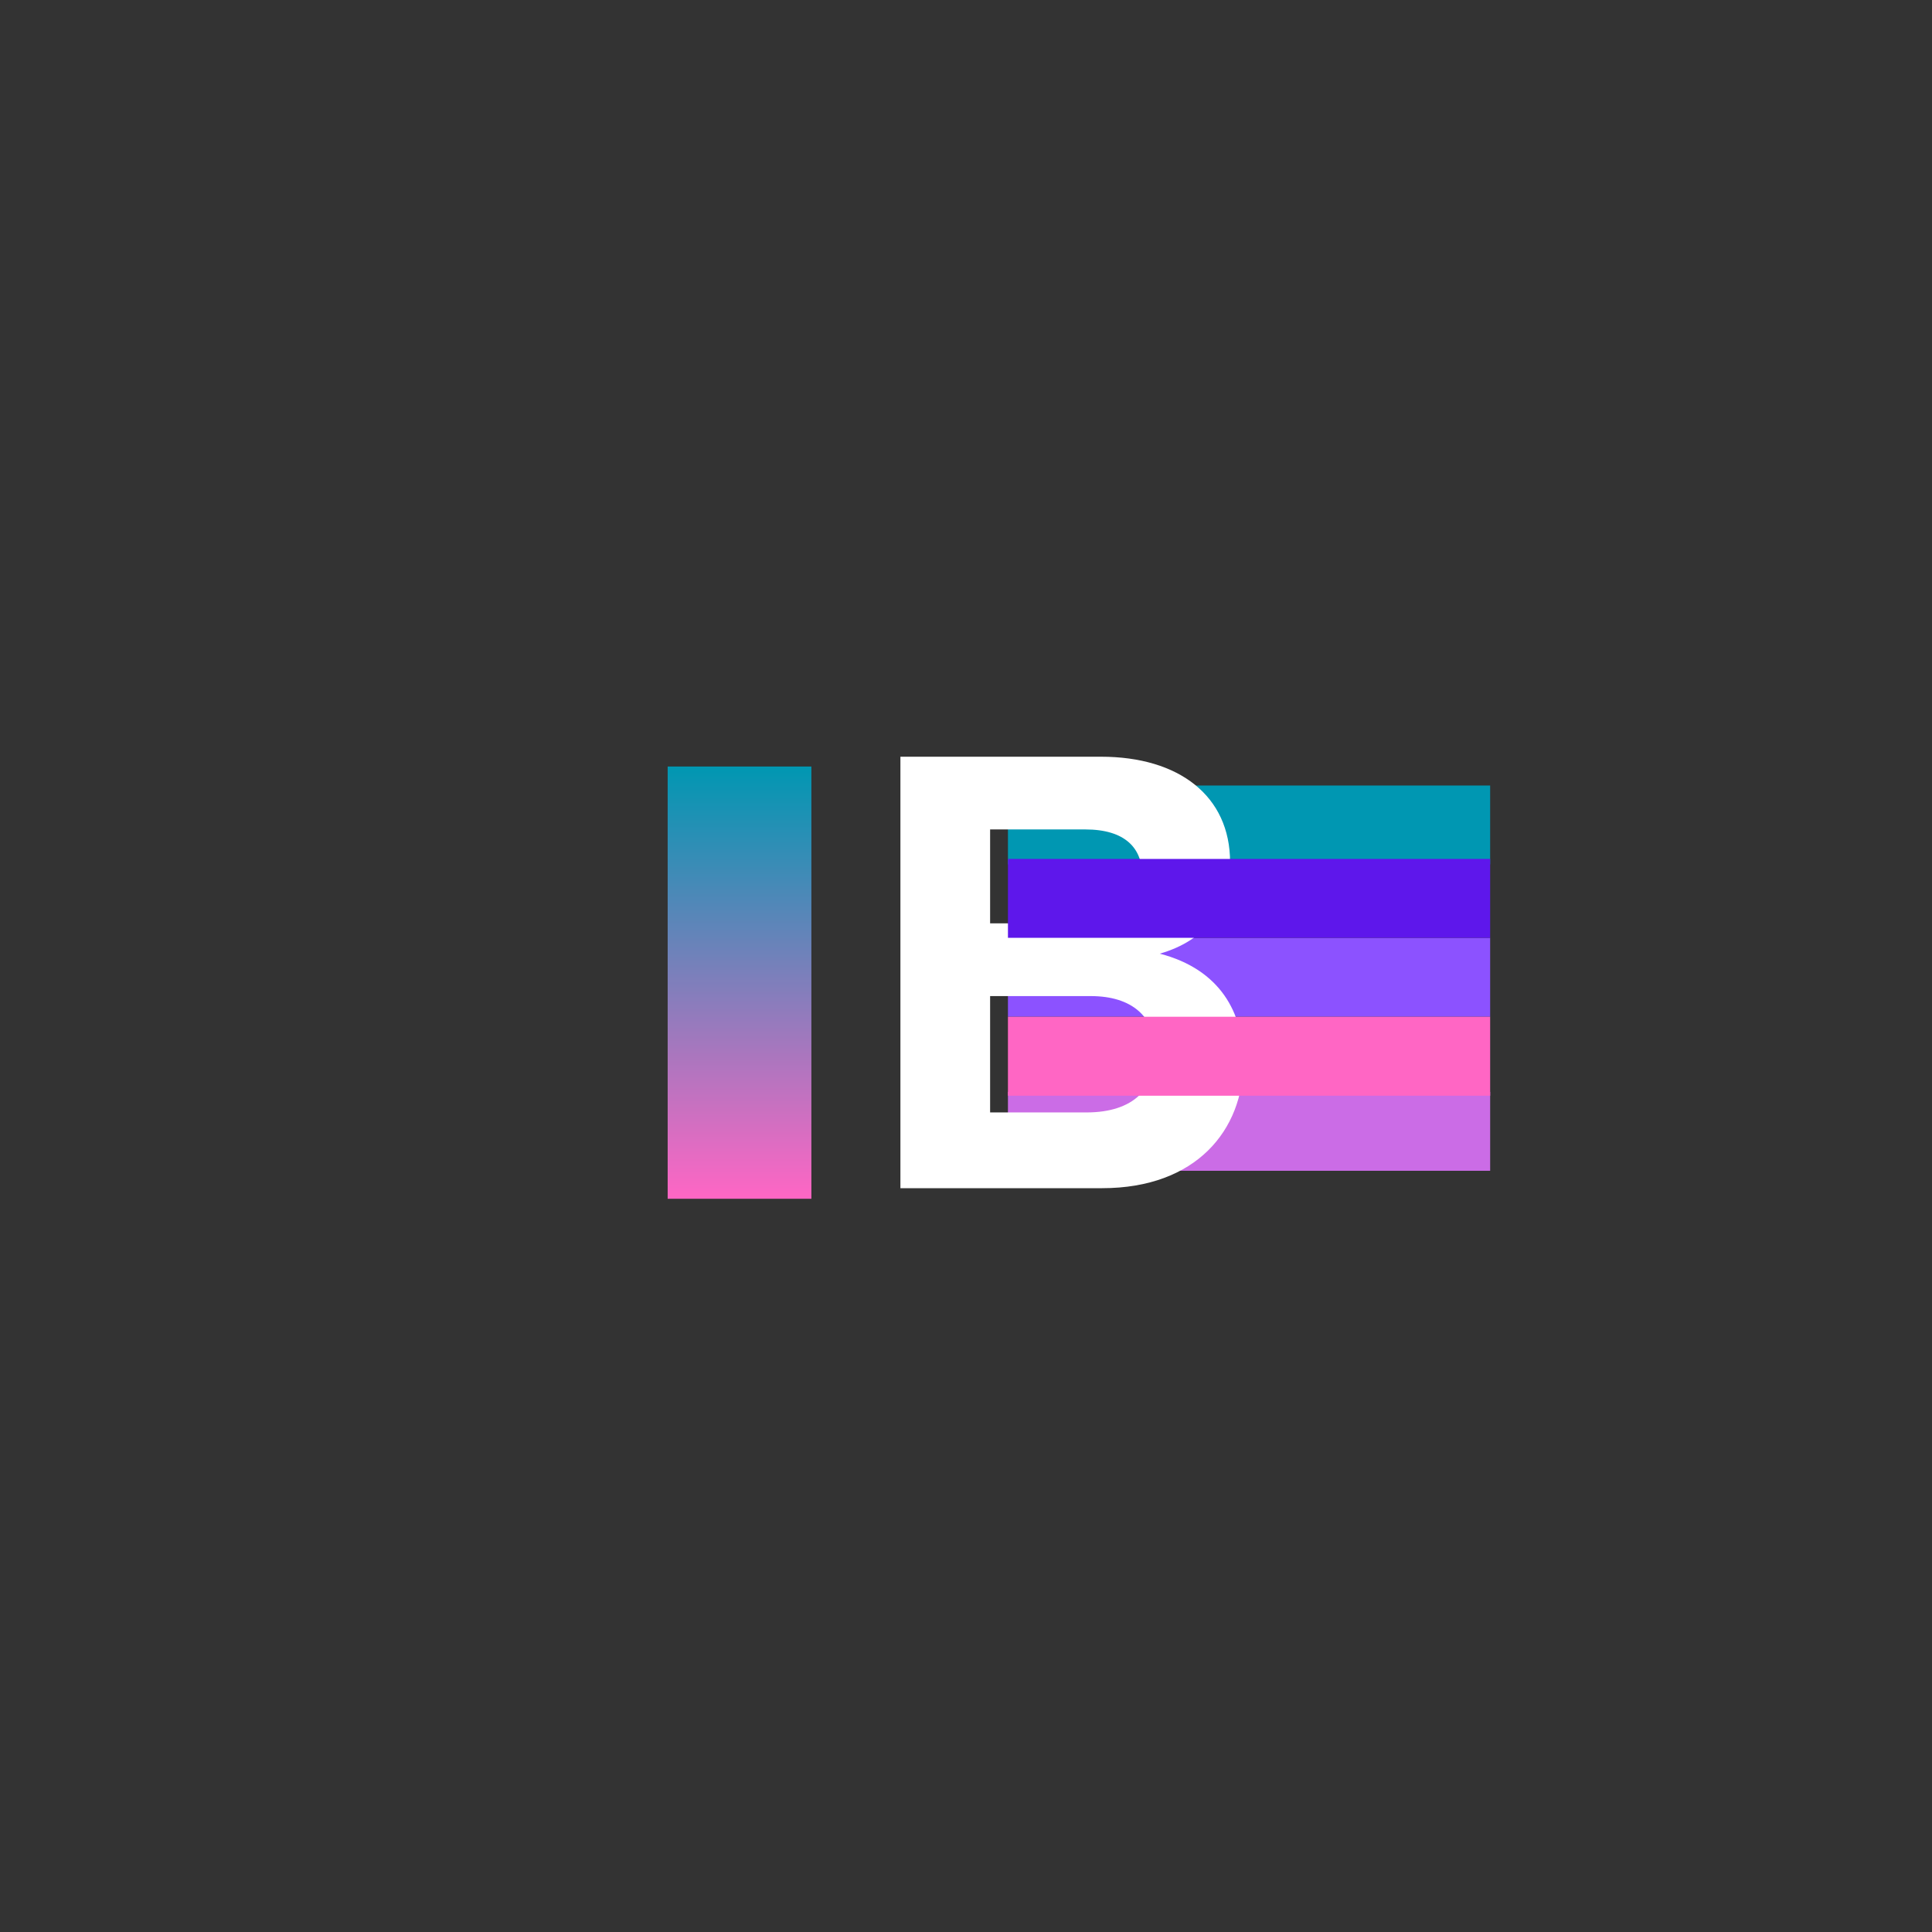 <svg xmlns="http://www.w3.org/2000/svg" xmlns:xlink="http://www.w3.org/1999/xlink" width="500" height="500" preserveAspectRatio="xMidYMid meet" version="1.0" viewBox="0 0 375 375" zoomAndPan="magnify"><rect x="0" y="0" width="375" height="375" fill="#333333" stroke="none"/><defs><clipPath id="f0ba82bfe2"><path d="M 195.641 211.926 L 289.254 211.926 L 289.254 227.246 L 195.641 227.246 Z M 195.641 211.926" clip-rule="nonzero"/></clipPath><clipPath id="acf24e2137"><path d="M 195.641 182.035 L 289.254 182.035 L 289.254 197.355 L 195.641 197.355 Z M 195.641 182.035" clip-rule="nonzero"/></clipPath><clipPath id="e0481ae24a"><path d="M 195.641 152.465 L 289.254 152.465 L 289.254 167.785 L 195.641 167.785 Z M 195.641 152.465" clip-rule="nonzero"/></clipPath><clipPath id="578be9d4d3"><path d="M 195.641 197.355 L 289.254 197.355 L 289.254 212.676 L 195.641 212.676 Z M 195.641 197.355" clip-rule="nonzero"/></clipPath><clipPath id="3ebd77fc39"><path d="M 195.641 166.715 L 289.254 166.715 L 289.254 182.035 L 195.641 182.035 Z M 195.641 166.715" clip-rule="nonzero"/></clipPath><clipPath id="14be60f6b7"><path d="M 129.594 148.785 L 157.488 148.785 L 157.488 232.68 L 129.594 232.68 Z M 129.594 148.785" clip-rule="nonzero"/></clipPath><linearGradient id="93067b49c5" x1="0" x2="769.859" y1="0" y2="0" gradientTransform="matrix(0, 0.109, -0.109, 0, 157.488, 148.787)" gradientUnits="userSpaceOnUse"><stop offset="0" stop-color="#0097B2" stop-opacity="1"/><stop offset=".004" stop-color="#0197B2" stop-opacity="1"/><stop offset=".008" stop-color="#0297B2" stop-opacity="1"/><stop offset=".012" stop-color="#0396B2" stop-opacity="1"/><stop offset=".016" stop-color="#0496B2" stop-opacity="1"/><stop offset=".02" stop-color="#0596B2" stop-opacity="1"/><stop offset=".023" stop-color="#0696B2" stop-opacity="1"/><stop offset=".027" stop-color="#0796B2" stop-opacity="1"/><stop offset=".031" stop-color="#0895B3" stop-opacity="1"/><stop offset=".035" stop-color="#0995B3" stop-opacity="1"/><stop offset=".039" stop-color="#0A95B3" stop-opacity="1"/><stop offset=".043" stop-color="#0B95B3" stop-opacity="1"/><stop offset=".047" stop-color="#0C95B3" stop-opacity="1"/><stop offset=".051" stop-color="#0D94B3" stop-opacity="1"/><stop offset=".055" stop-color="#0E94B3" stop-opacity="1"/><stop offset=".059" stop-color="#0F94B3" stop-opacity="1"/><stop offset=".063" stop-color="#1094B3" stop-opacity="1"/><stop offset=".066" stop-color="#1194B3" stop-opacity="1"/><stop offset=".07" stop-color="#1294B3" stop-opacity="1"/><stop offset=".074" stop-color="#1393B3" stop-opacity="1"/><stop offset=".078" stop-color="#1493B3" stop-opacity="1"/><stop offset=".082" stop-color="#1593B3" stop-opacity="1"/><stop offset=".086" stop-color="#1693B4" stop-opacity="1"/><stop offset=".09" stop-color="#1793B4" stop-opacity="1"/><stop offset=".094" stop-color="#1892B4" stop-opacity="1"/><stop offset=".098" stop-color="#1992B4" stop-opacity="1"/><stop offset=".102" stop-color="#1A92B4" stop-opacity="1"/><stop offset=".105" stop-color="#1B92B4" stop-opacity="1"/><stop offset=".109" stop-color="#1C92B4" stop-opacity="1"/><stop offset=".113" stop-color="#1D91B4" stop-opacity="1"/><stop offset=".117" stop-color="#1E91B4" stop-opacity="1"/><stop offset=".121" stop-color="#1F91B4" stop-opacity="1"/><stop offset=".125" stop-color="#2091B4" stop-opacity="1"/><stop offset=".129" stop-color="#2191B4" stop-opacity="1"/><stop offset=".133" stop-color="#2290B4" stop-opacity="1"/><stop offset=".137" stop-color="#2390B4" stop-opacity="1"/><stop offset=".141" stop-color="#2490B5" stop-opacity="1"/><stop offset=".145" stop-color="#2590B5" stop-opacity="1"/><stop offset=".148" stop-color="#2690B5" stop-opacity="1"/><stop offset=".152" stop-color="#278FB5" stop-opacity="1"/><stop offset=".156" stop-color="#288FB5" stop-opacity="1"/><stop offset=".16" stop-color="#298FB5" stop-opacity="1"/><stop offset=".164" stop-color="#2A8FB5" stop-opacity="1"/><stop offset=".168" stop-color="#2B8FB5" stop-opacity="1"/><stop offset=".172" stop-color="#2C8FB5" stop-opacity="1"/><stop offset=".176" stop-color="#2D8EB5" stop-opacity="1"/><stop offset=".18" stop-color="#2E8EB5" stop-opacity="1"/><stop offset=".184" stop-color="#2F8EB5" stop-opacity="1"/><stop offset=".188" stop-color="#308EB5" stop-opacity="1"/><stop offset=".191" stop-color="#318EB5" stop-opacity="1"/><stop offset=".195" stop-color="#328DB6" stop-opacity="1"/><stop offset=".199" stop-color="#338DB6" stop-opacity="1"/><stop offset=".203" stop-color="#348DB6" stop-opacity="1"/><stop offset=".207" stop-color="#358DB6" stop-opacity="1"/><stop offset=".211" stop-color="#368DB6" stop-opacity="1"/><stop offset=".215" stop-color="#378CB6" stop-opacity="1"/><stop offset=".219" stop-color="#388CB6" stop-opacity="1"/><stop offset=".223" stop-color="#398CB6" stop-opacity="1"/><stop offset=".227" stop-color="#3A8CB6" stop-opacity="1"/><stop offset=".23" stop-color="#3B8CB6" stop-opacity="1"/><stop offset=".234" stop-color="#3C8BB6" stop-opacity="1"/><stop offset=".238" stop-color="#3D8BB6" stop-opacity="1"/><stop offset=".242" stop-color="#3E8BB6" stop-opacity="1"/><stop offset=".246" stop-color="#3F8BB6" stop-opacity="1"/><stop offset=".25" stop-color="#408BB7" stop-opacity="1"/><stop offset=".254" stop-color="#418BB7" stop-opacity="1"/><stop offset=".258" stop-color="#428AB7" stop-opacity="1"/><stop offset=".262" stop-color="#438AB7" stop-opacity="1"/><stop offset=".266" stop-color="#448AB7" stop-opacity="1"/><stop offset=".27" stop-color="#458AB7" stop-opacity="1"/><stop offset=".273" stop-color="#468AB7" stop-opacity="1"/><stop offset=".277" stop-color="#4789B7" stop-opacity="1"/><stop offset=".281" stop-color="#4889B7" stop-opacity="1"/><stop offset=".285" stop-color="#4989B7" stop-opacity="1"/><stop offset=".289" stop-color="#4A89B7" stop-opacity="1"/><stop offset=".293" stop-color="#4B89B7" stop-opacity="1"/><stop offset=".297" stop-color="#4C88B7" stop-opacity="1"/><stop offset=".301" stop-color="#4D88B7" stop-opacity="1"/><stop offset=".305" stop-color="#4E88B8" stop-opacity="1"/><stop offset=".309" stop-color="#4F88B8" stop-opacity="1"/><stop offset=".313" stop-color="#5088B8" stop-opacity="1"/><stop offset=".316" stop-color="#5187B8" stop-opacity="1"/><stop offset=".32" stop-color="#5287B8" stop-opacity="1"/><stop offset=".324" stop-color="#5387B8" stop-opacity="1"/><stop offset=".328" stop-color="#5487B8" stop-opacity="1"/><stop offset=".332" stop-color="#5587B8" stop-opacity="1"/><stop offset=".336" stop-color="#5687B8" stop-opacity="1"/><stop offset=".34" stop-color="#5786B8" stop-opacity="1"/><stop offset=".344" stop-color="#5886B8" stop-opacity="1"/><stop offset=".348" stop-color="#5986B8" stop-opacity="1"/><stop offset=".352" stop-color="#5A86B8" stop-opacity="1"/><stop offset=".355" stop-color="#5B86B8" stop-opacity="1"/><stop offset=".359" stop-color="#5C85B8" stop-opacity="1"/><stop offset=".363" stop-color="#5D85B9" stop-opacity="1"/><stop offset=".367" stop-color="#5E85B9" stop-opacity="1"/><stop offset=".371" stop-color="#5F85B9" stop-opacity="1"/><stop offset=".375" stop-color="#6085B9" stop-opacity="1"/><stop offset=".379" stop-color="#6184B9" stop-opacity="1"/><stop offset=".383" stop-color="#6284B9" stop-opacity="1"/><stop offset=".387" stop-color="#6384B9" stop-opacity="1"/><stop offset=".391" stop-color="#6484B9" stop-opacity="1"/><stop offset=".395" stop-color="#6584B9" stop-opacity="1"/><stop offset=".398" stop-color="#6683B9" stop-opacity="1"/><stop offset=".402" stop-color="#6783B9" stop-opacity="1"/><stop offset=".406" stop-color="#6883B9" stop-opacity="1"/><stop offset=".41" stop-color="#6983B9" stop-opacity="1"/><stop offset=".414" stop-color="#6A83B9" stop-opacity="1"/><stop offset=".418" stop-color="#6B82BA" stop-opacity="1"/><stop offset=".422" stop-color="#6C82BA" stop-opacity="1"/><stop offset=".426" stop-color="#6D82BA" stop-opacity="1"/><stop offset=".43" stop-color="#6E82BA" stop-opacity="1"/><stop offset=".434" stop-color="#6F82BA" stop-opacity="1"/><stop offset=".438" stop-color="#7082BA" stop-opacity="1"/><stop offset=".441" stop-color="#7181BA" stop-opacity="1"/><stop offset=".445" stop-color="#7281BA" stop-opacity="1"/><stop offset=".449" stop-color="#7381BA" stop-opacity="1"/><stop offset=".453" stop-color="#7481BA" stop-opacity="1"/><stop offset=".457" stop-color="#7581BA" stop-opacity="1"/><stop offset=".461" stop-color="#7680BA" stop-opacity="1"/><stop offset=".465" stop-color="#7780BA" stop-opacity="1"/><stop offset=".469" stop-color="#7880BA" stop-opacity="1"/><stop offset=".473" stop-color="#7980BB" stop-opacity="1"/><stop offset=".477" stop-color="#7A80BB" stop-opacity="1"/><stop offset=".48" stop-color="#7B7FBB" stop-opacity="1"/><stop offset=".484" stop-color="#7C7FBB" stop-opacity="1"/><stop offset=".488" stop-color="#7D7FBB" stop-opacity="1"/><stop offset=".492" stop-color="#7E7FBB" stop-opacity="1"/><stop offset=".496" stop-color="#7F7FBB" stop-opacity="1"/><stop offset=".5" stop-color="#7F7EBB" stop-opacity="1"/><stop offset=".504" stop-color="#807EBB" stop-opacity="1"/><stop offset=".508" stop-color="#817EBB" stop-opacity="1"/><stop offset=".512" stop-color="#827EBB" stop-opacity="1"/><stop offset=".516" stop-color="#837EBB" stop-opacity="1"/><stop offset=".52" stop-color="#847EBB" stop-opacity="1"/><stop offset=".523" stop-color="#857DBB" stop-opacity="1"/><stop offset=".527" stop-color="#867DBC" stop-opacity="1"/><stop offset=".531" stop-color="#877DBC" stop-opacity="1"/><stop offset=".535" stop-color="#887DBC" stop-opacity="1"/><stop offset=".539" stop-color="#897DBC" stop-opacity="1"/><stop offset=".543" stop-color="#8A7CBC" stop-opacity="1"/><stop offset=".547" stop-color="#8B7CBC" stop-opacity="1"/><stop offset=".551" stop-color="#8C7CBC" stop-opacity="1"/><stop offset=".555" stop-color="#8D7CBC" stop-opacity="1"/><stop offset=".559" stop-color="#8E7CBC" stop-opacity="1"/><stop offset=".563" stop-color="#8F7BBC" stop-opacity="1"/><stop offset=".566" stop-color="#907BBC" stop-opacity="1"/><stop offset=".57" stop-color="#917BBC" stop-opacity="1"/><stop offset=".574" stop-color="#927BBC" stop-opacity="1"/><stop offset=".578" stop-color="#937BBC" stop-opacity="1"/><stop offset=".582" stop-color="#947ABD" stop-opacity="1"/><stop offset=".586" stop-color="#957ABD" stop-opacity="1"/><stop offset=".59" stop-color="#967ABD" stop-opacity="1"/><stop offset=".594" stop-color="#977ABD" stop-opacity="1"/><stop offset=".598" stop-color="#987ABD" stop-opacity="1"/><stop offset=".602" stop-color="#997ABD" stop-opacity="1"/><stop offset=".605" stop-color="#9A79BD" stop-opacity="1"/><stop offset=".609" stop-color="#9B79BD" stop-opacity="1"/><stop offset=".613" stop-color="#9C79BD" stop-opacity="1"/><stop offset=".617" stop-color="#9D79BD" stop-opacity="1"/><stop offset=".621" stop-color="#9E79BD" stop-opacity="1"/><stop offset=".625" stop-color="#9F78BD" stop-opacity="1"/><stop offset=".629" stop-color="#A078BD" stop-opacity="1"/><stop offset=".633" stop-color="#A178BD" stop-opacity="1"/><stop offset=".637" stop-color="#A278BE" stop-opacity="1"/><stop offset=".641" stop-color="#A378BE" stop-opacity="1"/><stop offset=".645" stop-color="#A477BE" stop-opacity="1"/><stop offset=".648" stop-color="#A577BE" stop-opacity="1"/><stop offset=".652" stop-color="#A677BE" stop-opacity="1"/><stop offset=".656" stop-color="#A777BE" stop-opacity="1"/><stop offset=".66" stop-color="#A877BE" stop-opacity="1"/><stop offset=".664" stop-color="#A976BE" stop-opacity="1"/><stop offset=".668" stop-color="#AA76BE" stop-opacity="1"/><stop offset=".672" stop-color="#AB76BE" stop-opacity="1"/><stop offset=".676" stop-color="#AC76BE" stop-opacity="1"/><stop offset=".68" stop-color="#AD76BE" stop-opacity="1"/><stop offset=".684" stop-color="#AE75BE" stop-opacity="1"/><stop offset=".688" stop-color="#AF75BE" stop-opacity="1"/><stop offset=".691" stop-color="#B075BF" stop-opacity="1"/><stop offset=".695" stop-color="#B175BF" stop-opacity="1"/><stop offset=".699" stop-color="#B275BF" stop-opacity="1"/><stop offset=".703" stop-color="#B375BF" stop-opacity="1"/><stop offset=".707" stop-color="#B474BF" stop-opacity="1"/><stop offset=".711" stop-color="#B574BF" stop-opacity="1"/><stop offset=".715" stop-color="#B674BF" stop-opacity="1"/><stop offset=".719" stop-color="#B774BF" stop-opacity="1"/><stop offset=".723" stop-color="#B874BF" stop-opacity="1"/><stop offset=".727" stop-color="#B973BF" stop-opacity="1"/><stop offset=".73" stop-color="#BA73BF" stop-opacity="1"/><stop offset=".734" stop-color="#BB73BF" stop-opacity="1"/><stop offset=".738" stop-color="#BC73BF" stop-opacity="1"/><stop offset=".742" stop-color="#BD73BF" stop-opacity="1"/><stop offset=".746" stop-color="#BE72BF" stop-opacity="1"/><stop offset=".75" stop-color="#BF72C0" stop-opacity="1"/><stop offset=".754" stop-color="#C072C0" stop-opacity="1"/><stop offset=".758" stop-color="#C172C0" stop-opacity="1"/><stop offset=".762" stop-color="#C272C0" stop-opacity="1"/><stop offset=".766" stop-color="#C371C0" stop-opacity="1"/><stop offset=".77" stop-color="#C471C0" stop-opacity="1"/><stop offset=".773" stop-color="#C571C0" stop-opacity="1"/><stop offset=".777" stop-color="#C671C0" stop-opacity="1"/><stop offset=".781" stop-color="#C771C0" stop-opacity="1"/><stop offset=".785" stop-color="#C871C0" stop-opacity="1"/><stop offset=".789" stop-color="#C970C0" stop-opacity="1"/><stop offset=".793" stop-color="#CA70C0" stop-opacity="1"/><stop offset=".797" stop-color="#CB70C0" stop-opacity="1"/><stop offset=".801" stop-color="#CC70C0" stop-opacity="1"/><stop offset=".805" stop-color="#CD70C1" stop-opacity="1"/><stop offset=".809" stop-color="#CE6FC1" stop-opacity="1"/><stop offset=".813" stop-color="#CF6FC1" stop-opacity="1"/><stop offset=".816" stop-color="#D06FC1" stop-opacity="1"/><stop offset=".82" stop-color="#D16FC1" stop-opacity="1"/><stop offset=".824" stop-color="#D26FC1" stop-opacity="1"/><stop offset=".828" stop-color="#D36EC1" stop-opacity="1"/><stop offset=".832" stop-color="#D46EC1" stop-opacity="1"/><stop offset=".836" stop-color="#D56EC1" stop-opacity="1"/><stop offset=".84" stop-color="#D66EC1" stop-opacity="1"/><stop offset=".844" stop-color="#D76EC1" stop-opacity="1"/><stop offset=".848" stop-color="#D86DC1" stop-opacity="1"/><stop offset=".852" stop-color="#D96DC1" stop-opacity="1"/><stop offset=".855" stop-color="#DA6DC1" stop-opacity="1"/><stop offset=".859" stop-color="#DB6DC2" stop-opacity="1"/><stop offset=".863" stop-color="#DC6DC2" stop-opacity="1"/><stop offset=".867" stop-color="#DD6DC2" stop-opacity="1"/><stop offset=".871" stop-color="#DE6CC2" stop-opacity="1"/><stop offset=".875" stop-color="#DF6CC2" stop-opacity="1"/><stop offset=".879" stop-color="#E06CC2" stop-opacity="1"/><stop offset=".883" stop-color="#E16CC2" stop-opacity="1"/><stop offset=".887" stop-color="#E26CC2" stop-opacity="1"/><stop offset=".891" stop-color="#E36BC2" stop-opacity="1"/><stop offset=".895" stop-color="#E46BC2" stop-opacity="1"/><stop offset=".898" stop-color="#E56BC2" stop-opacity="1"/><stop offset=".902" stop-color="#E66BC2" stop-opacity="1"/><stop offset=".906" stop-color="#E76BC2" stop-opacity="1"/><stop offset=".91" stop-color="#E86AC2" stop-opacity="1"/><stop offset=".914" stop-color="#E96AC3" stop-opacity="1"/><stop offset=".918" stop-color="#EA6AC3" stop-opacity="1"/><stop offset=".922" stop-color="#EB6AC3" stop-opacity="1"/><stop offset=".926" stop-color="#EC6AC3" stop-opacity="1"/><stop offset=".93" stop-color="#ED69C3" stop-opacity="1"/><stop offset=".934" stop-color="#EE69C3" stop-opacity="1"/><stop offset=".938" stop-color="#EF69C3" stop-opacity="1"/><stop offset=".941" stop-color="#F069C3" stop-opacity="1"/><stop offset=".945" stop-color="#F169C3" stop-opacity="1"/><stop offset=".949" stop-color="#F268C3" stop-opacity="1"/><stop offset=".953" stop-color="#F368C3" stop-opacity="1"/><stop offset=".957" stop-color="#F468C3" stop-opacity="1"/><stop offset=".961" stop-color="#F568C3" stop-opacity="1"/><stop offset=".965" stop-color="#F668C3" stop-opacity="1"/><stop offset=".969" stop-color="#F768C4" stop-opacity="1"/><stop offset=".973" stop-color="#F867C4" stop-opacity="1"/><stop offset=".977" stop-color="#F967C4" stop-opacity="1"/><stop offset=".98" stop-color="#FA67C4" stop-opacity="1"/><stop offset=".984" stop-color="#FB67C4" stop-opacity="1"/><stop offset=".988" stop-color="#FC67C4" stop-opacity="1"/><stop offset=".992" stop-color="#FD66C4" stop-opacity="1"/><stop offset=".996" stop-color="#FE66C4" stop-opacity="1"/><stop offset="1" stop-color="#FF66C4" stop-opacity="1"/></linearGradient></defs><g clip-path="url(#f0ba82bfe2)"><path fill="#cb6ce6" fill-opacity="1" fill-rule="nonzero" d="M 195.641 211.926 L 289.238 211.926 L 289.238 227.246 L 195.641 227.246 Z M 195.641 211.926"/></g><g clip-path="url(#acf24e2137)"><path fill="#8c52ff" fill-opacity="1" fill-rule="nonzero" d="M 195.641 182.035 L 289.238 182.035 L 289.238 197.355 L 195.641 197.355 Z M 195.641 182.035"/></g><g clip-path="url(#e0481ae24a)"><path fill="#0097b2" fill-opacity="1" fill-rule="nonzero" d="M 195.641 152.465 L 289.238 152.465 L 289.238 167.785 L 195.641 167.785 Z M 195.641 152.465"/></g><g fill="#fff" fill-opacity="1"><g><g><path d="M 57.988 -45.52 C 67.043 -48.109 71.633 -54.578 71.633 -63.281 C 71.633 -76.102 61.75 -83.746 46.578 -83.746 L 7.645 -83.746 L 7.645 0 L 46.812 0 C 65.047 0 74.219 -11.293 74.219 -24.582 C 74.219 -33.992 69.75 -42.461 57.988 -45.52 Z M 43.52 -69.633 C 51.285 -69.633 54.578 -65.984 54.578 -60.691 C 54.578 -55.52 51.285 -51.402 42.816 -51.402 L 25.055 -51.402 L 25.055 -69.633 Z M 25.055 -14.703 L 25.055 -37.285 L 44.578 -37.285 C 52.578 -37.285 57.164 -33.289 57.164 -26.23 C 57.164 -19.523 53.047 -14.703 43.754 -14.703 Z M 25.055 -14.703" transform="translate(167.125, 230.625)"/></g></g></g><g clip-path="url(#578be9d4d3)"><path fill="#ff66c4" fill-opacity="1" fill-rule="nonzero" d="M 195.641 197.355 L 289.238 197.355 L 289.238 212.676 L 195.641 212.676 Z M 195.641 197.355"/></g><g clip-path="url(#3ebd77fc39)"><path fill="#5e17eb" fill-opacity="1" fill-rule="nonzero" d="M 195.641 166.715 L 289.238 166.715 L 289.238 182.035 L 195.641 182.035 Z M 195.641 166.715"/></g><g clip-path="url(#14be60f6b7)"><path fill="url(#93067b49c5)" fill-rule="nonzero" d="M 157.488 148.785 L 129.594 148.785 L 129.594 232.68 L 157.488 232.68 Z M 157.488 148.785"/></g></svg>